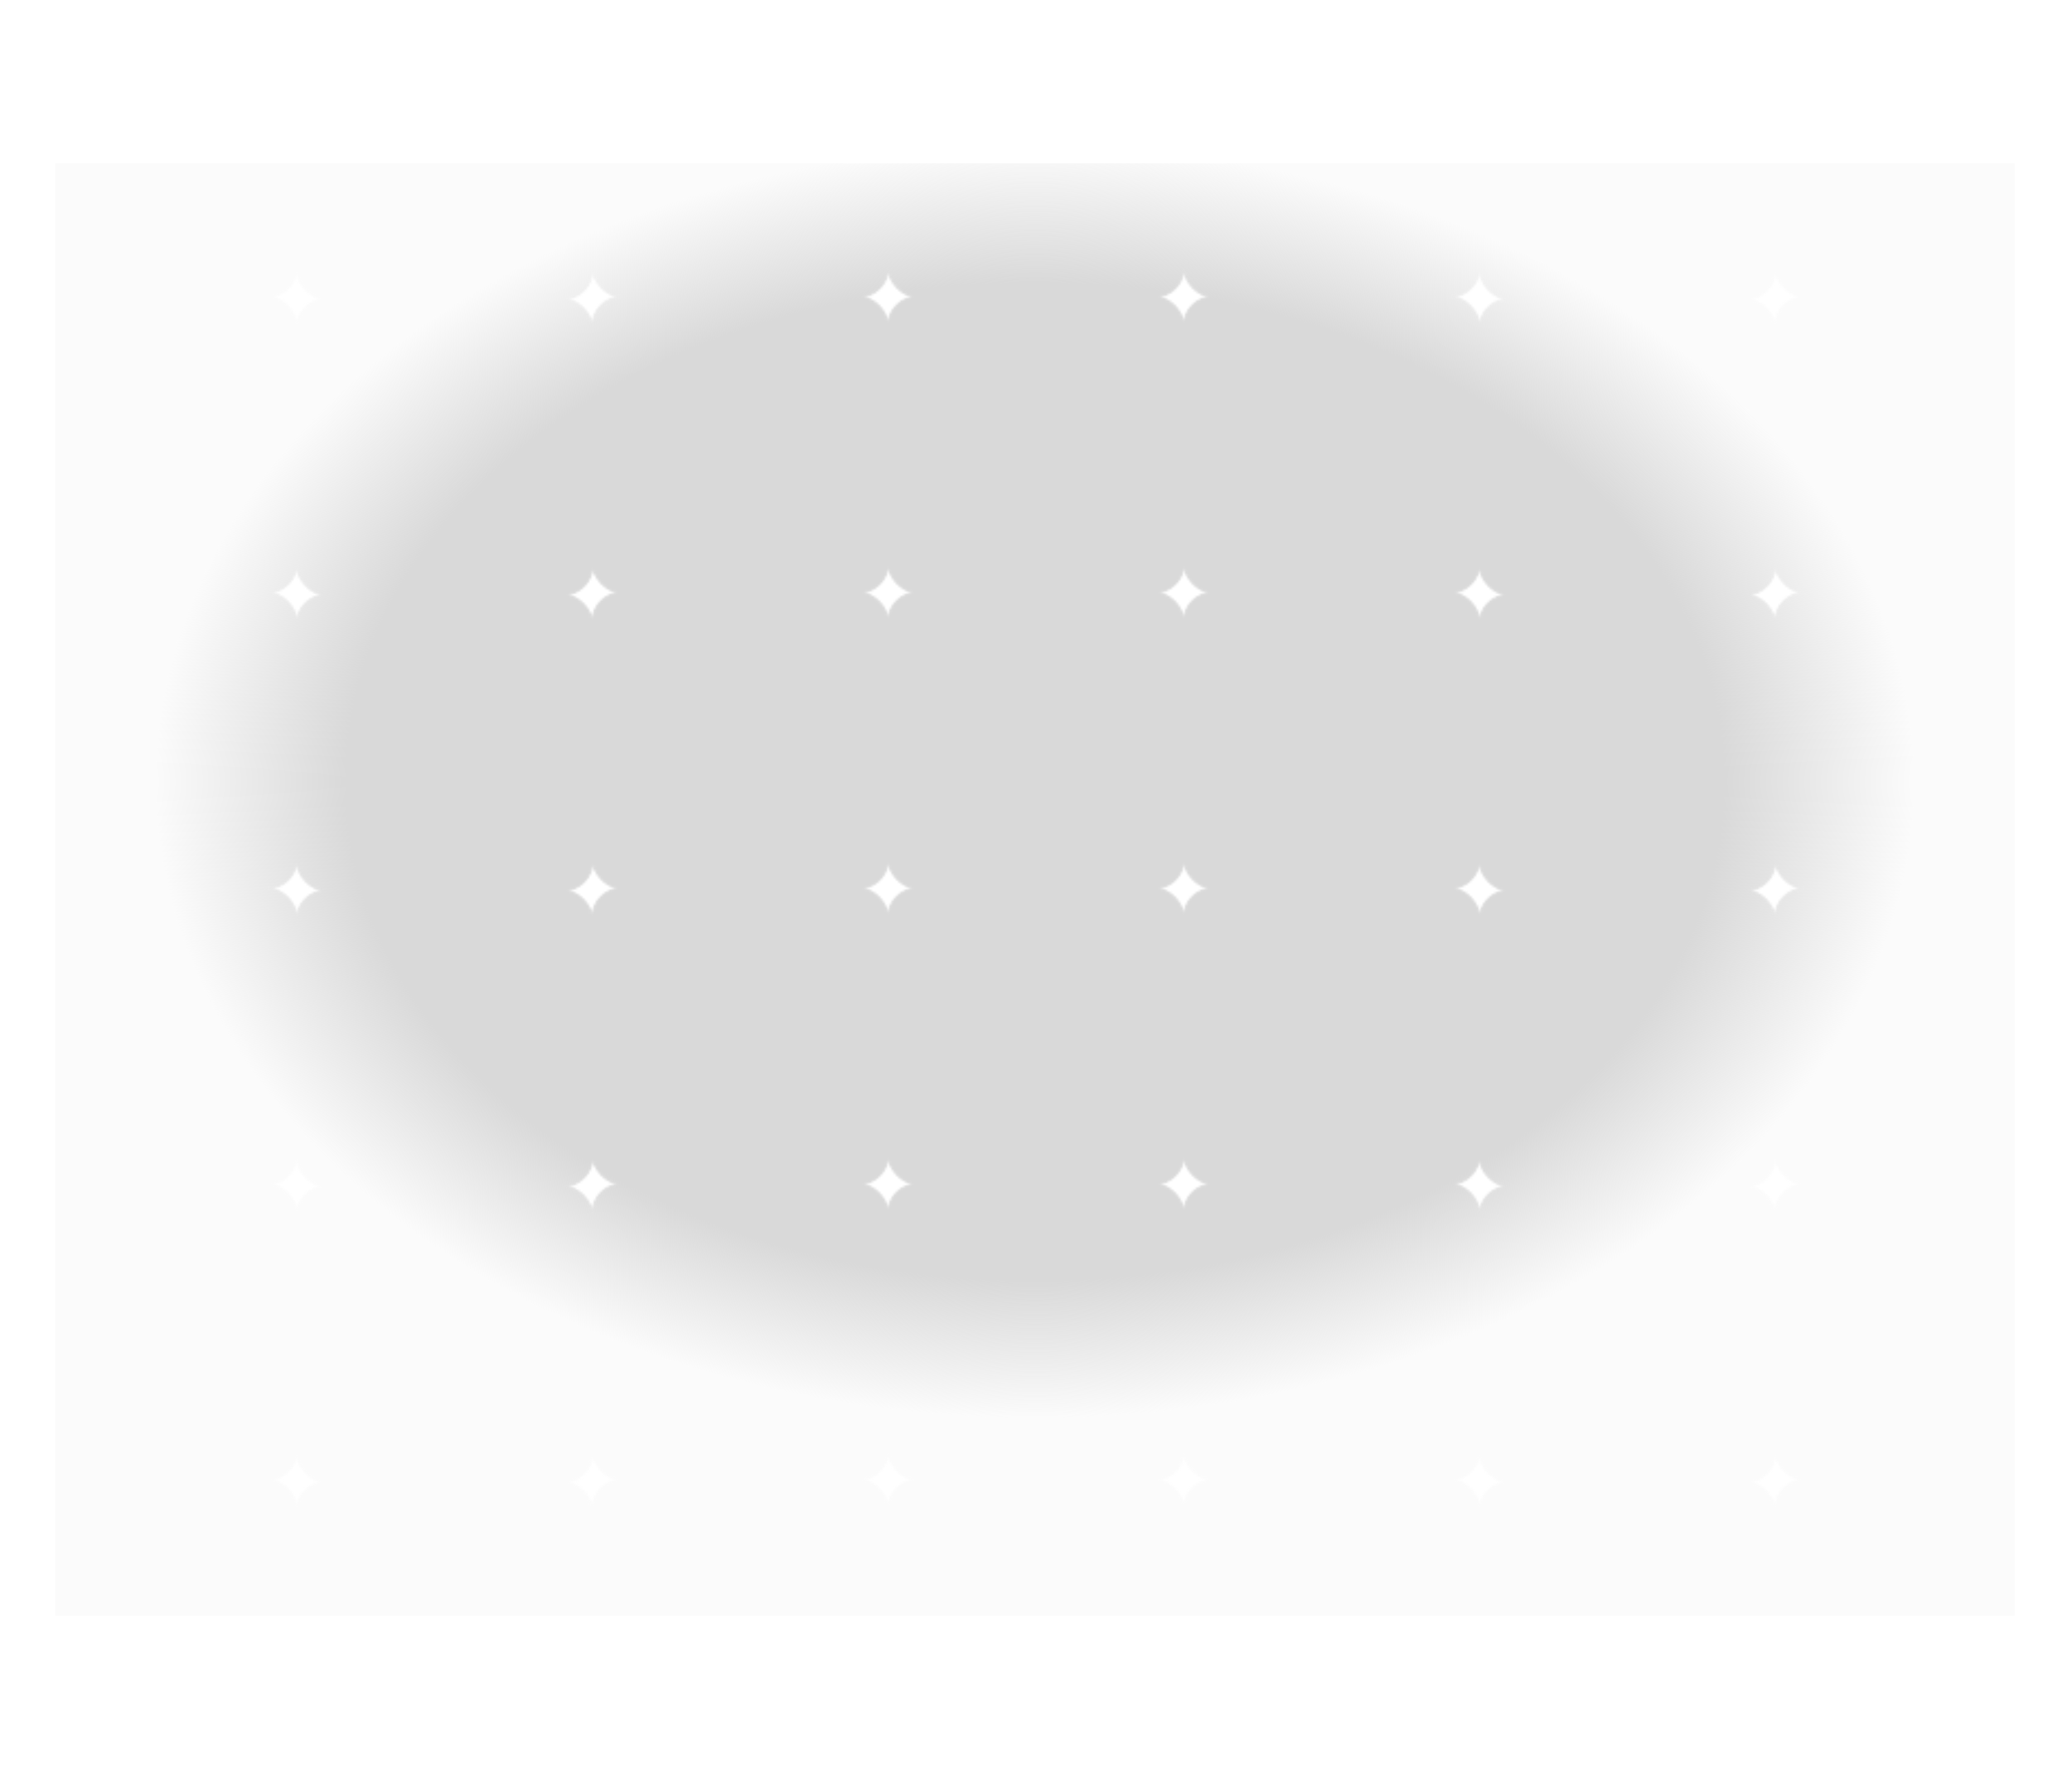 <svg width="939" height="806" viewBox="0 0 939 806"  xmlns="http://www.w3.org/2000/svg">
<mask id="mask0_117_108" style="mask-type:alpha" maskUnits="userSpaceOnUse" x="0" y="0" width="939" height="806">
<rect x="402.5" y="402.5" width="134" height="134" rx="13.5" stroke="black"/>
<rect x="402.5" y="0.5" width="134" height="134" rx="13.5" stroke="black"/>
<rect x="402.5" y="268.5" width="134" height="134" rx="13.5" stroke="black"/>
<rect x="536.5" y="402.5" width="134" height="134" rx="13.5" stroke="black"/>
<rect x="536.5" y="0.5" width="134" height="134" rx="13.5" stroke="black"/>
<rect x="402.5" y="536.5" width="134" height="134" rx="13.5" stroke="black"/>
<rect x="402.5" y="670.5" width="134" height="134" rx="13.5" stroke="black"/>
<rect x="402.5" y="134.5" width="134" height="134" rx="13.5" stroke="black"/>
<rect x="268.5" y="402.5" width="134" height="134" rx="13.5" stroke="black"/>
<rect x="268.5" y="0.5" width="134" height="134" rx="13.5" stroke="black"/>
<rect x="268.5" y="268.5" width="134" height="134" rx="13.5" stroke="black"/>
<rect x="134.5" y="269.5" width="134" height="134" rx="13.5" stroke="black"/>
<rect x="0.5" y="268.5" width="134" height="134" rx="13.5" stroke="black"/>
<rect x="134.5" y="403.5" width="134" height="134" rx="13.5" stroke="black"/>
<rect x="0.5" y="402.5" width="134" height="134" rx="13.5" stroke="black"/>
<rect x="134.5" y="1.5" width="134" height="134" rx="13.5" stroke="black"/>
<rect x="0.5" y="0.5" width="134" height="134" rx="13.5" stroke="black"/>
<rect x="134.5" y="537.5" width="134" height="134" rx="13.5" stroke="black"/>
<rect x="134.5" y="671.5" width="134" height="134" rx="13.5" stroke="black"/>
<rect x="0.5" y="536.5" width="134" height="134" rx="13.5" stroke="black"/>
<rect x="0.5" y="670.5" width="134" height="134" rx="13.5" stroke="black"/>
<rect x="134.5" y="135.5" width="134" height="134" rx="13.5" stroke="black"/>
<rect x="0.5" y="134.5" width="134" height="134" rx="13.5" stroke="black"/>
<rect x="268.5" y="536.5" width="134" height="134" rx="13.5" stroke="black"/>
<rect x="268.5" y="670.5" width="134" height="134" rx="13.5" stroke="black"/>
<rect x="268.5" y="134.5" width="134" height="134" rx="13.5" stroke="black"/>
<rect x="536.5" y="536.5" width="134" height="134" rx="13.5" stroke="black"/>
<rect x="536.5" y="670.5" width="134" height="134" rx="13.5" stroke="black"/>
<rect x="536.5" y="134.5" width="134" height="134" rx="13.5" stroke="black"/>
<rect x="536.5" y="268.5" width="134" height="134" rx="13.5" stroke="black"/>
<rect x="670.5" y="269.5" width="134" height="134" rx="13.5" stroke="black"/>
<rect x="804.5" y="268.5" width="134" height="134" rx="13.5" stroke="black"/>
<rect x="670.5" y="403.5" width="134" height="134" rx="13.5" stroke="black"/>
<rect x="804.5" y="402.5" width="134" height="134" rx="13.5" stroke="black"/>
<rect x="670.5" y="1.5" width="134" height="134" rx="13.5" stroke="black"/>
<rect x="804.5" y="0.5" width="134" height="134" rx="13.5" stroke="black"/>
<rect x="670.5" y="537.5" width="134" height="134" rx="13.5" stroke="black"/>
<rect x="670.5" y="671.5" width="134" height="134" rx="13.5" stroke="black"/>
<rect x="804.5" y="536.5" width="134" height="134" rx="13.5" stroke="black"/>
<rect x="804.5" y="670.5" width="134" height="134" rx="13.5" stroke="black"/>
<rect x="670.5" y="135.5" width="134" height="134" rx="13.5" stroke="black"/>
<rect x="804.5" y="134.5" width="134" height="134" rx="13.5" stroke="black"/>
</mask>
<g mask="url(#mask0_117_108)">
<rect x="25" y="74" width="888" height="658" fill="url(#paint0_radial_117_108)"/>
</g>
<defs>
<radialGradient id="paint0_radial_117_108" cx="0" cy="0" r="1" gradientUnits="userSpaceOnUse" gradientTransform="translate(469 354.5) rotate(90) scale(322 444)">
<stop offset="0.698" stop-color="#D9D9D9"/>
<stop offset="0.891" stop-color="#D9D9D9" stop-opacity="0.1"/>
</radialGradient>
</defs>
</svg>
